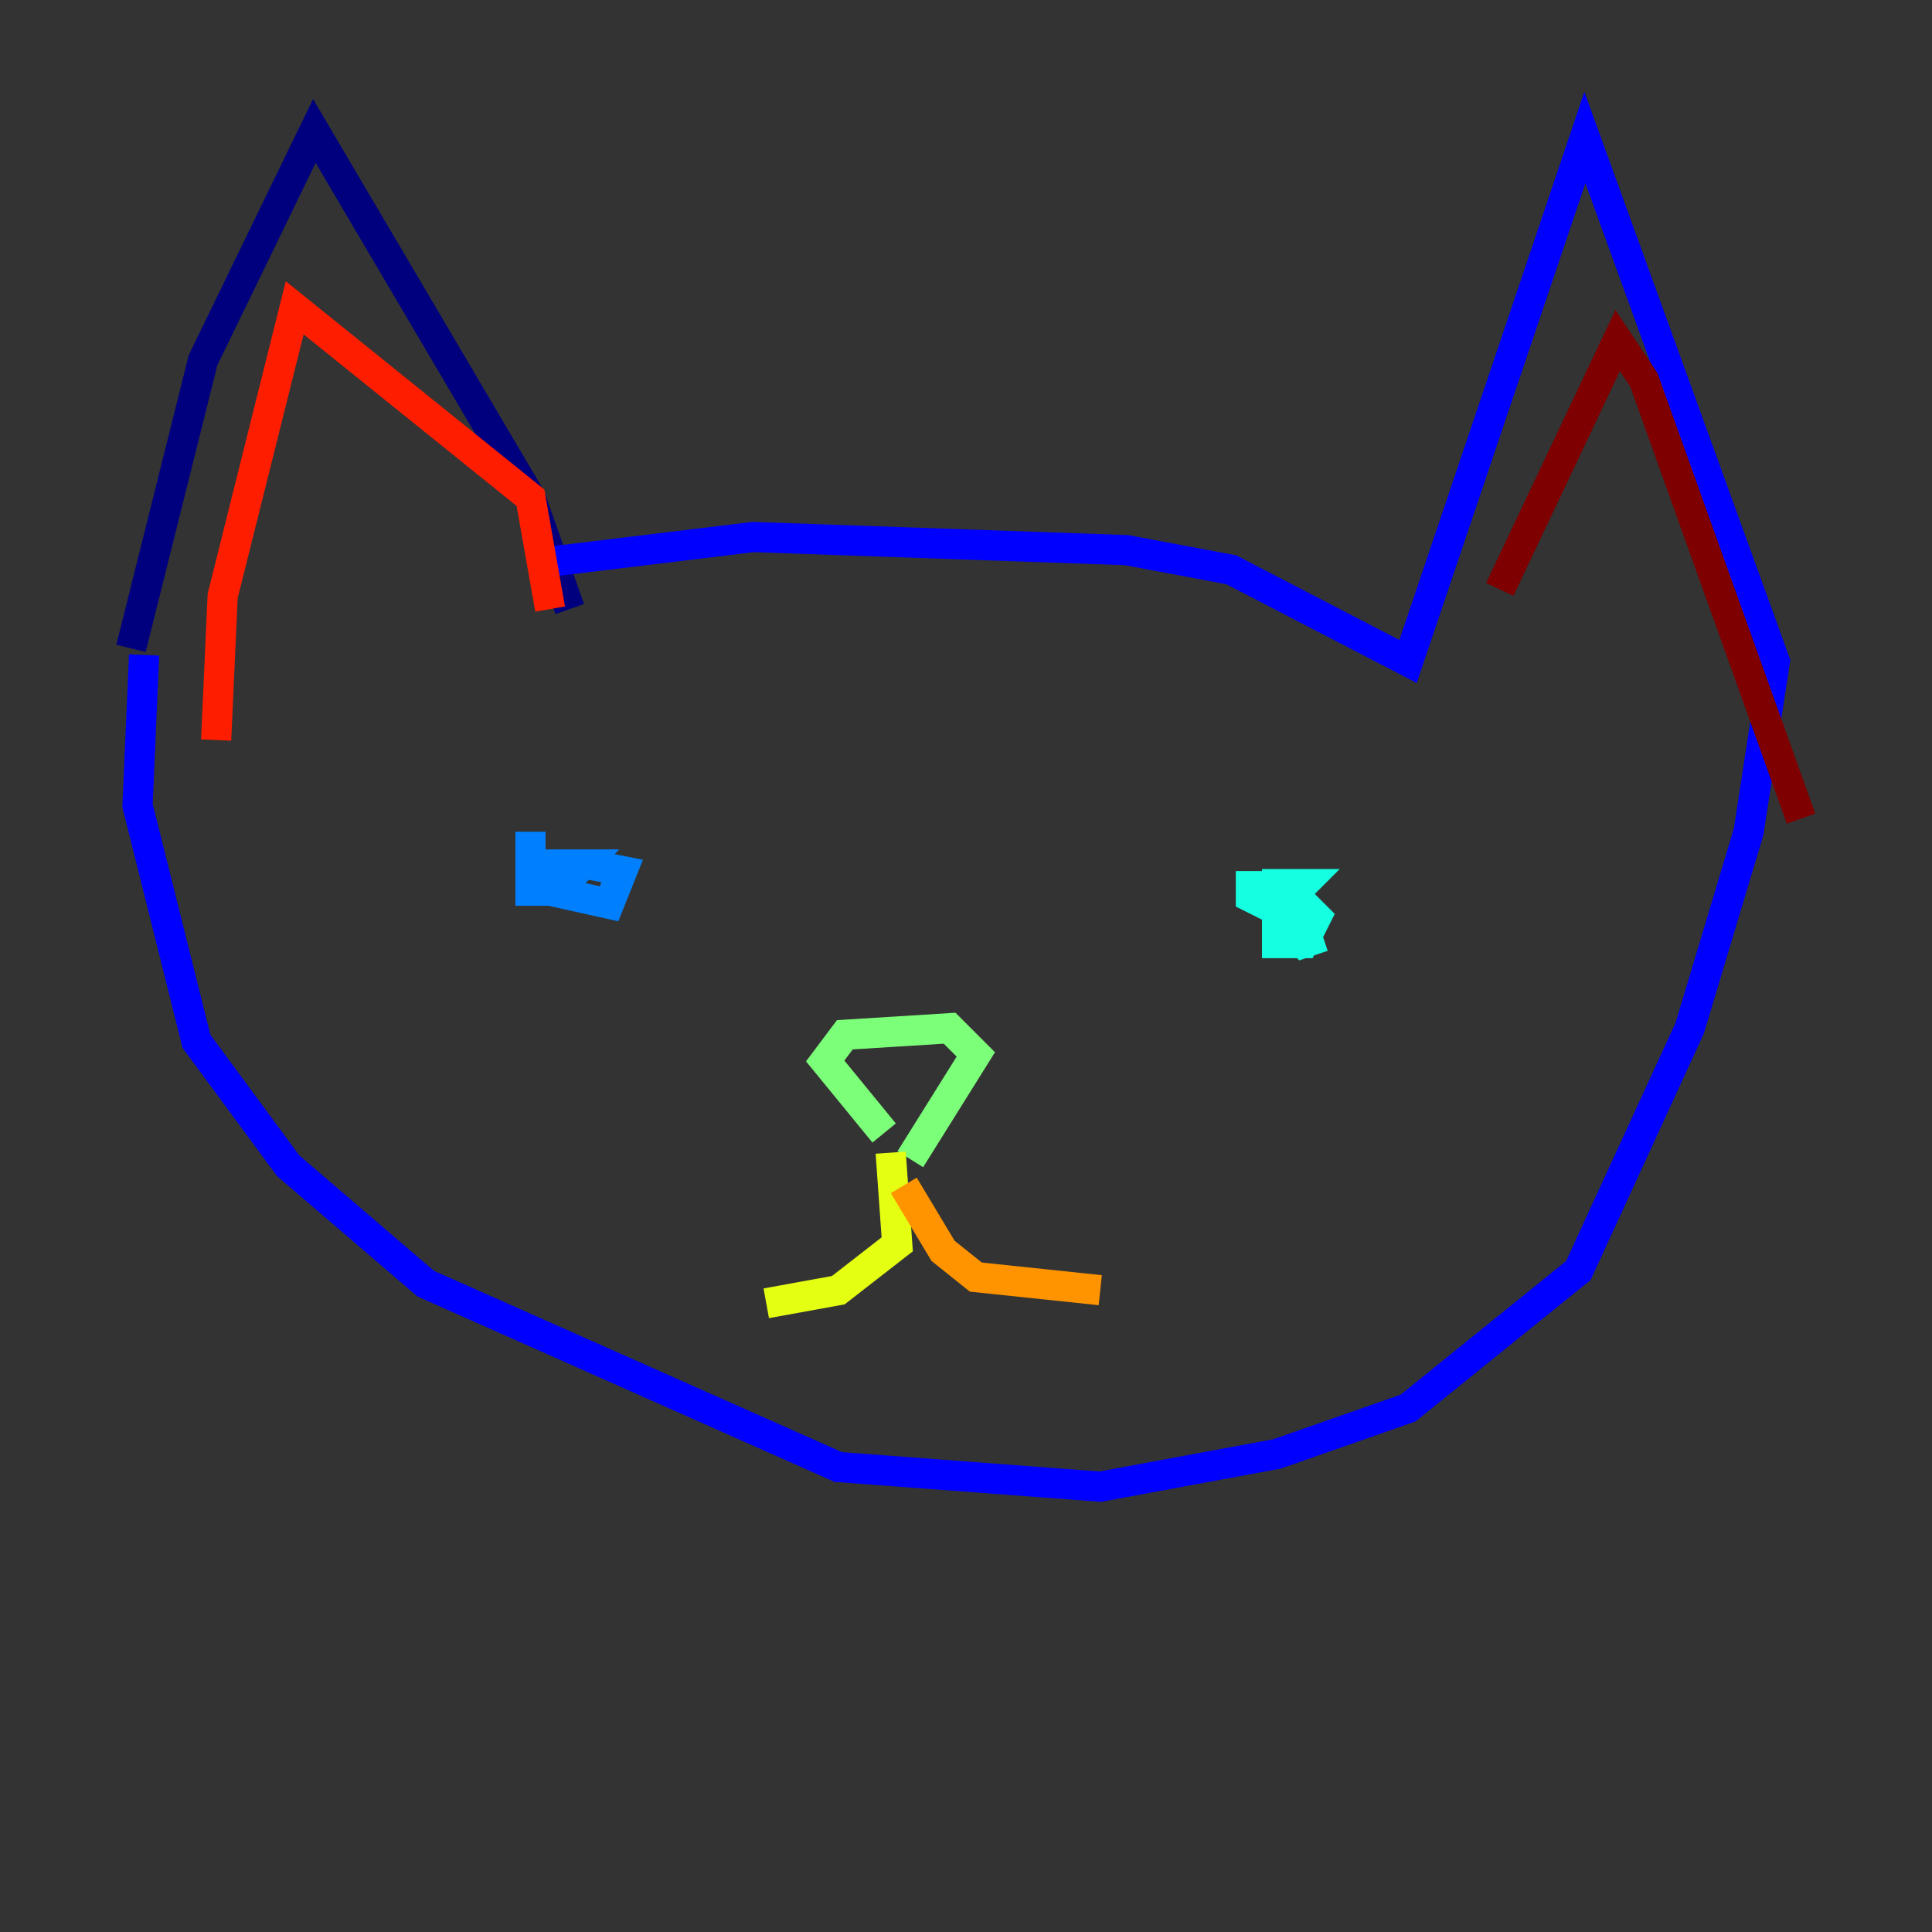 <?xml version="1.0" encoding="utf-8" ?>
<svg baseProfile="tiny" height="128" version="1.2" viewBox="0,0,128,128" width="128" xmlns="http://www.w3.org/2000/svg" xmlns:ev="http://www.w3.org/2001/xml-events" xmlns:xlink="http://www.w3.org/1999/xlink"><rect x="0" y="0" width="128" height="128" fill="#333333" stroke="none"/><defs /><polyline fill="none" points="37.749,40.352 35.146,32.976 20.827,8.678 13.451,23.864 8.678,42.956" stroke="#00007f" stroke-width="2" /><polyline fill="none" points="35.58,37.315 49.898,35.58 74.63,36.447 81.573,37.749 93.288,43.824 105.003,9.112 117.586,43.824 115.851,55.105 111.946,68.122 104.57,84.176 93.288,93.288 84.61,96.325 72.895,98.495 55.539,97.193 28.203,85.044 19.091,77.234 13.017,68.99 9.112,53.37 9.546,43.39" stroke="#0000ff" stroke-width="2" /><polyline fill="none" points="35.146,55.105 35.146,59.01 36.881,59.01 38.617,57.275 36.881,57.275 36.447,59.01 40.352,59.878 41.22,57.709 39.051,57.275" stroke="#0080ff" stroke-width="2" /><polyline fill="none" points="82.875,57.709 82.875,59.444 84.61,60.312 86.346,58.576 84.61,58.576 84.61,62.481 86.346,62.481 87.214,60.746 85.912,59.444 85.044,61.18 86.346,62.481 87.647,62.047" stroke="#15ffe1" stroke-width="2" /><polyline fill="none" points="60.312,76.8 64.651,69.858 62.915,68.122 55.973,68.556 54.671,70.291 58.576,75.064" stroke="#7cff79" stroke-width="2" /><polyline fill="none" points="59.01,76.366 59.444,82.441 55.539,85.478 50.766,86.346" stroke="#e4ff12" stroke-width="2" /><polyline fill="none" points="59.878,78.536 62.481,82.875 64.651,84.61 72.895,85.478" stroke="#ff9400" stroke-width="2" /><polyline fill="none" points="36.447,40.352 35.146,32.976 19.525,20.393 14.752,39.485 14.319,49.031" stroke="#ff1d00" stroke-width="2" /><polyline fill="none" points="99.363,39.051 107.173,22.563 108.909,25.166 119.322,54.237" stroke="#7f0000" stroke-width="2" /></svg>